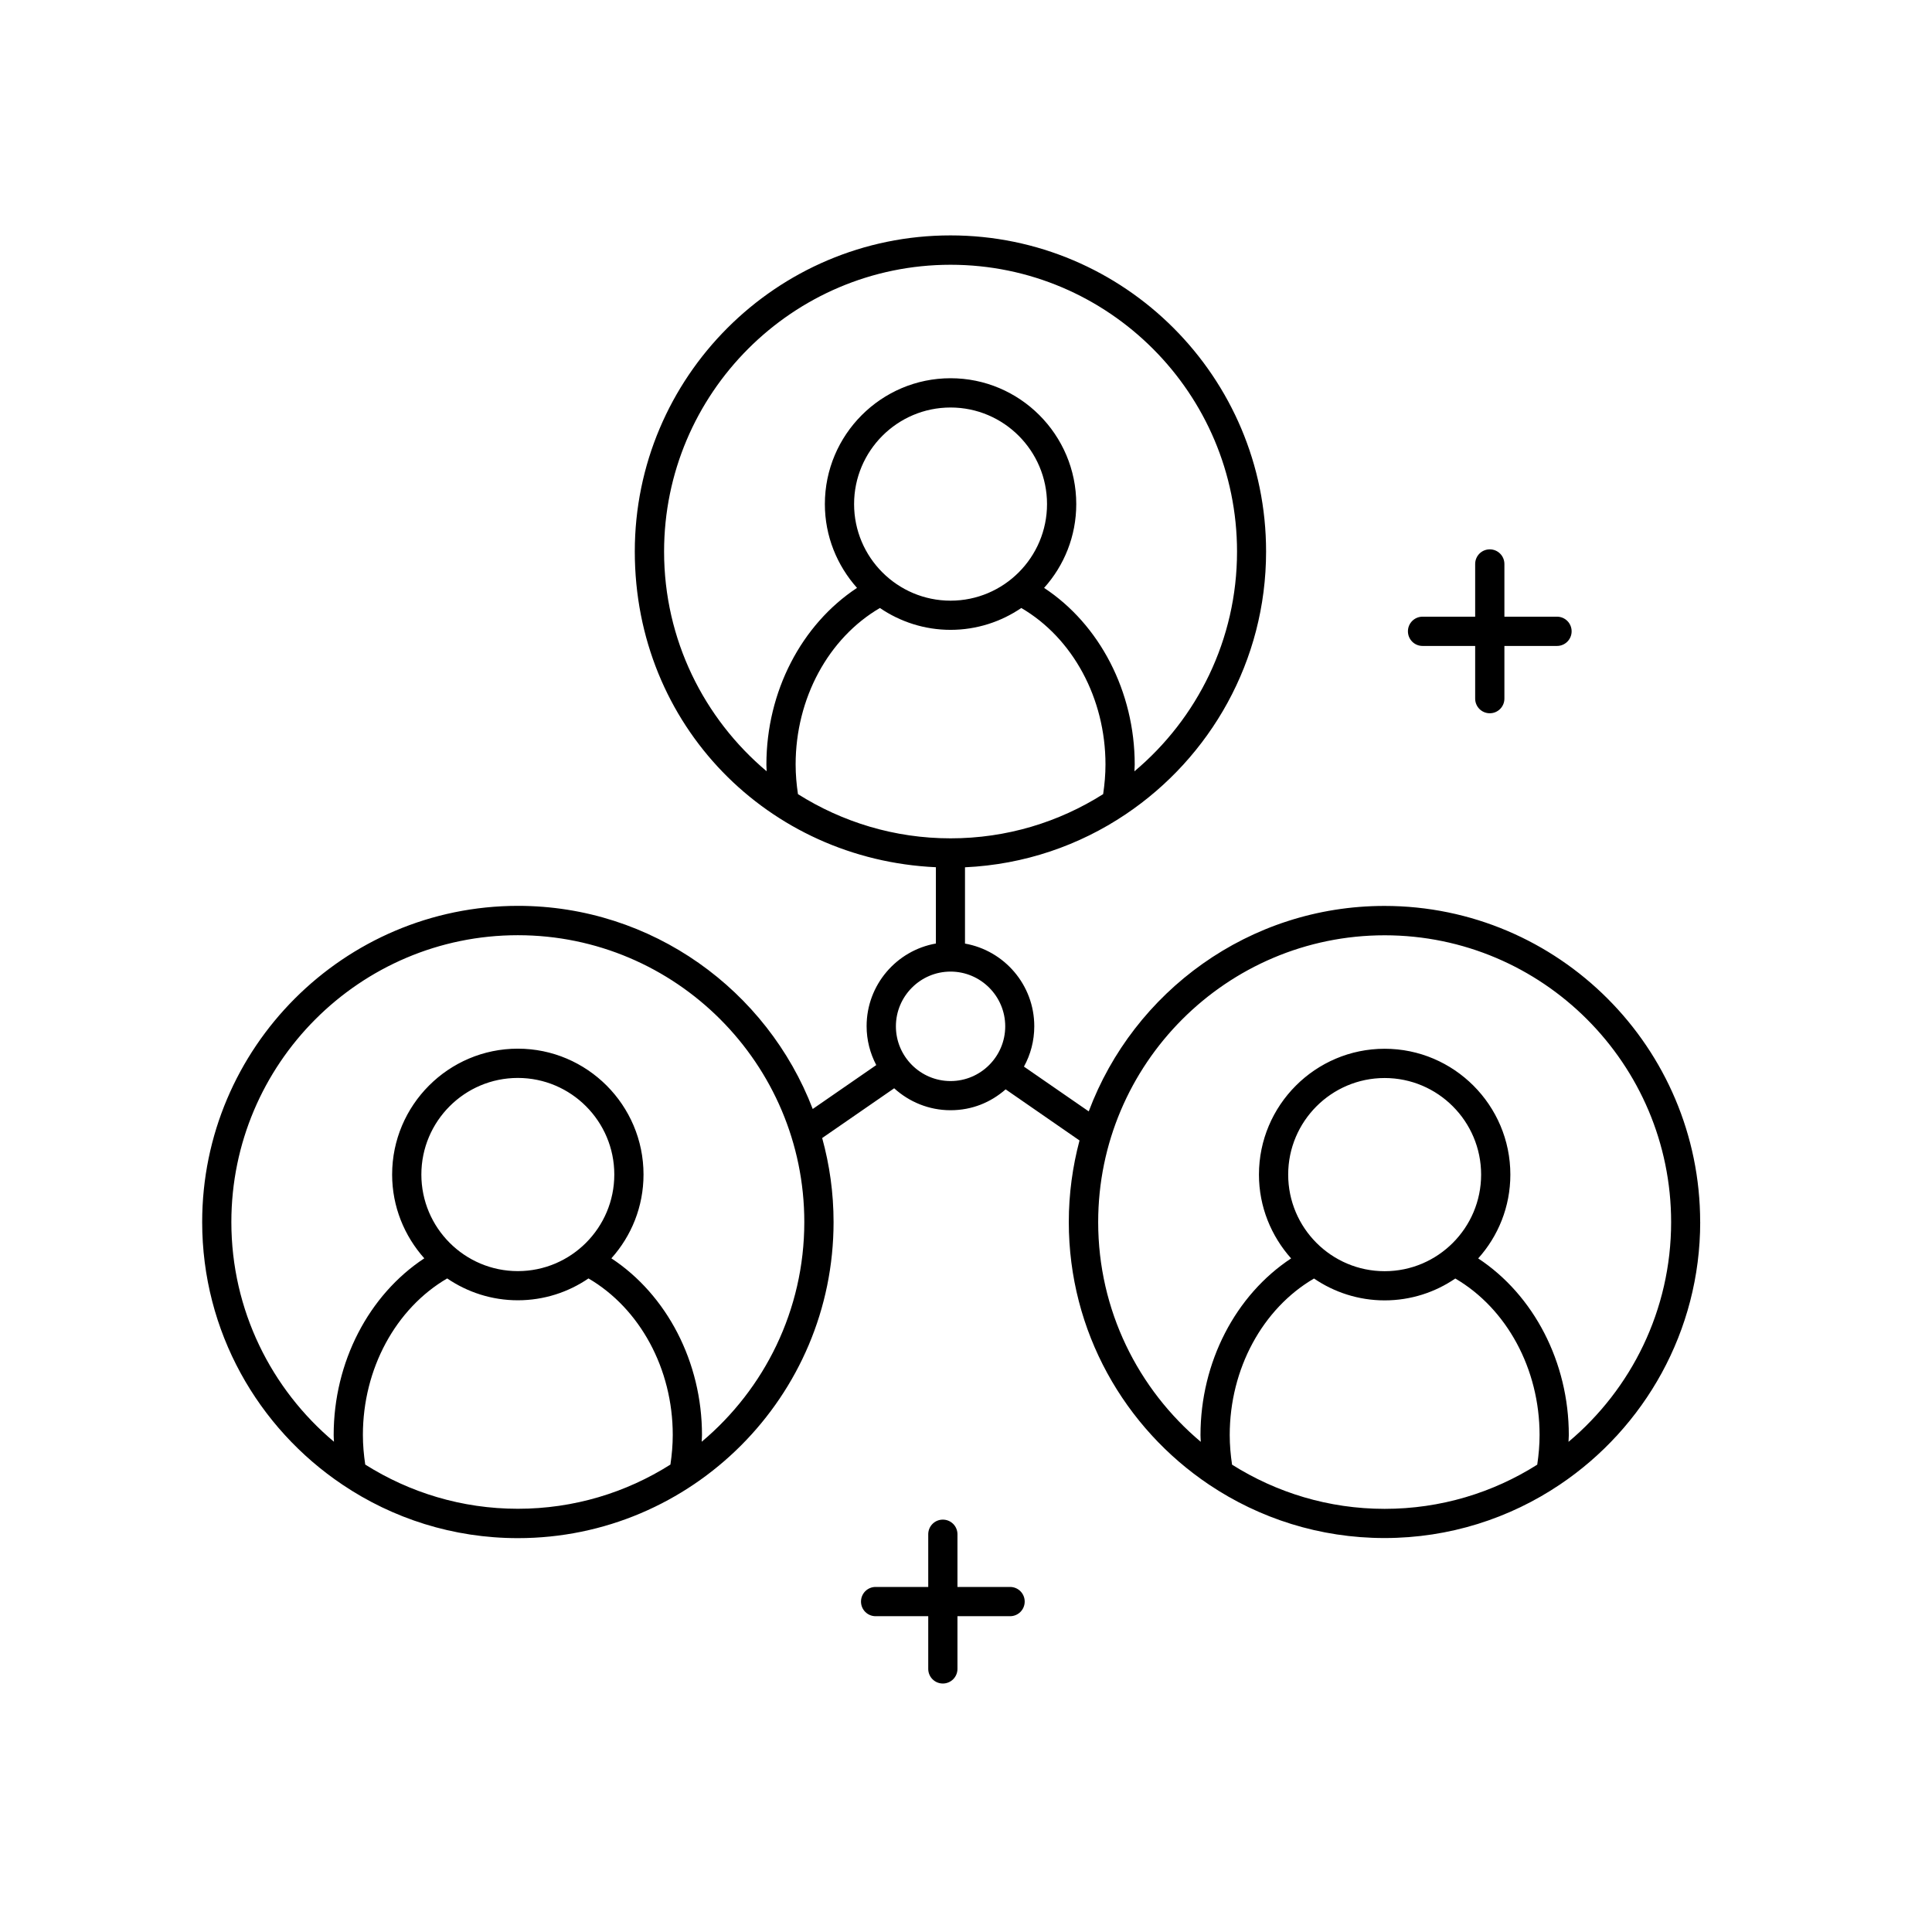 <?xml version="1.0" encoding="UTF-8"?>
<svg width="700pt" height="700pt" version="1.1" viewBox="30 0 650 570" xmlns="http://www.w3.org/2000/svg" xmlns:xlink="http://www.w3.org/1999/xlink">
 <g>
  <path d="m602 371.14c0-58.656-47.668-106.35-106.21-106.35-45.504 0-84.383 28.785-99.496 69.125l-21.801-15.066c2.231-4.035 3.477-8.664 3.477-13.586 0-13.918-10.098-25.473-23.309-27.805v-25.668c19.965-0.918 38.484-7.352 54.09-17.855 28.422-19.102 47.207-51.566 47.207-88.359 0.031-58.691-47.602-106.38-106.18-106.38s-106.21 47.691-106.21 106.35 45.012 103.66 101.3 106.22v25.668c-13.242 2.332-23.309 13.918-23.309 27.801 0 4.727 1.184 9.16 3.246 13.098l-21.375 14.77c-15.309-39.914-53.992-68.34-99.164-68.34-58.582 0.035-106.25 47.727-106.25 106.38 0 36.797 18.75 69.258 47.207 88.359 16.883 11.359 37.176 17.988 59.008 17.988 58.582 0 106.21-47.691 106.21-106.35 0-9.781-1.344-19.234-3.832-28.262l24.223-16.738c5.019 4.562 11.672 7.383 18.949 7.383 7.277 0 13.574-2.656 18.555-7.023l24.852 17.199c-2.328 8.766-3.606 17.957-3.606 27.441 0 36.797 18.75 69.258 47.203 88.359 16.887 11.324 37.176 17.957 59.012 17.957 21.832 0 42.125-6.633 59.008-17.988 28.422-19.102 47.207-51.566 47.207-88.359zm-449.12 81.598c-0.492-3.281-0.789-6.629-0.789-9.977 0-22.254 11.051-42.539 28.359-52.648 6.785 4.629 14.98 7.352 23.766 7.352s17.016-2.723 23.77-7.352c17.309 10.109 28.355 30.395 28.355 52.648 0 3.348-0.297 6.695-0.785 9.977-14.883 9.422-32.457 14.871-51.34 14.871-18.883 0-36.453-5.481-51.336-14.871zm51.336-65.086c-17.898 0-32.453-14.574-32.453-32.496s14.555-32.496 32.453-32.496c17.898 0 32.457 14.574 32.457 32.496s-14.559 32.496-32.457 32.496zm61.863 57.406c0-0.754 0.098-1.508 0.098-2.266 0-24.551-11.801-47.133-30.488-59.441 6.719-7.484 10.816-17.363 10.816-28.195 0-23.34-18.98-42.344-42.289-42.344s-42.289 19.004-42.289 42.344c0 10.832 4.133 20.68 10.82 28.195-18.688 12.309-30.488 34.891-30.488 59.441 0 0.758 0.066 1.512 0.098 2.266-21.078-17.723-34.52-44.277-34.52-73.918 0-53.207 43.238-96.5 96.379-96.5s96.383 43.293 96.383 96.5c0 29.641-13.441 56.227-34.52 73.918zm32.387-217.88c-0.492-3.281-0.785-6.598-0.785-9.977 0-22.254 11.047-42.539 28.355-52.648 6.785 4.625 14.984 7.352 23.77 7.352 8.785 0 17.012-2.727 23.797-7.352 17.312 10.109 28.324 30.395 28.324 52.648 0 3.348-0.293 6.664-0.785 9.977-14.883 9.422-32.453 14.871-51.336 14.871-18.883 0-36.457-5.484-51.34-14.871zm51.34-65.09c-17.902 0-32.457-14.57-32.457-32.492s14.555-32.496 32.457-32.496c17.898 0 32.453 14.574 32.453 32.496s-14.555 32.492-32.453 32.492zm-96.383-16.508c0-53.207 43.242-96.504 96.383-96.504 53.141 0 96.379 43.297 96.379 96.504 0 29.637-13.441 56.227-34.52 73.918 0-0.754 0.098-1.512 0.098-2.266 0-24.551-11.801-47.133-30.488-59.441 6.723-7.484 10.82-17.363 10.82-28.195 0-23.34-18.98-42.344-42.289-42.344-23.309 0-42.289 19.004-42.289 42.344 0 10.832 4.129 20.676 10.816 28.195-18.688 12.309-30.488 34.891-30.488 59.441 0 0.754 0.066 1.512 0.098 2.266-21.078-17.727-34.52-44.281-34.52-73.918zm96.383 178.13c-10.133 0-18.391-8.273-18.391-18.414 0-10.145 8.258-18.414 18.391-18.414 10.129 0 18.391 8.27 18.391 18.414 0 10.141-8.262 18.414-18.391 18.414zm94.707 129.06c-0.492-3.281-0.785-6.598-0.785-9.98 0-22.254 11.047-42.539 28.355-52.648 6.785 4.629 14.98 7.356 23.77 7.356 8.785 0 17.012-2.727 23.766-7.356 17.309 10.109 28.355 30.395 28.355 52.648 0 3.348-0.293 6.664-0.785 9.98-14.883 9.418-32.457 14.867-51.336 14.867-18.883 0-36.457-5.481-51.34-14.867zm51.34-65.09c-17.902 0-32.457-14.574-32.457-32.496s14.555-32.496 32.457-32.496c17.898 0 32.453 14.574 32.453 32.496s-14.555 32.496-32.453 32.496zm61.859 57.41c0-0.758 0.098-1.512 0.098-2.266 0-24.555-11.801-47.137-30.488-59.445 6.723-7.484 10.82-17.363 10.82-28.195 0-23.336-18.984-42.34-42.289-42.34-23.309 0-42.293 19.004-42.293 42.34 0 10.832 4.133 20.68 10.82 28.195-18.688 12.309-30.488 34.891-30.488 59.445 0 0.754 0.066 1.508 0.098 2.266-21.078-17.727-34.52-44.281-34.52-73.922 0-53.207 43.242-96.5 96.383-96.5 53.141 0 96.379 43.293 96.379 96.5 0 29.641-13.441 56.23-34.52 73.922z"/>
  <path d="m508.6 177.32h17.703v17.727c0 2.723 2.195 4.922 4.918 4.922 2.719 0 4.918-2.199 4.918-4.922v-17.727h17.703c2.719 0 4.914-2.199 4.914-4.922 0-2.723-2.195-4.922-4.914-4.922h-17.703v-17.727c0-2.727-2.199-4.926-4.918-4.926-2.723 0-4.918 2.199-4.918 4.926v17.727h-17.703c-2.719 0-4.918 2.199-4.918 4.922 0 2.723 2.199 4.922 4.918 4.922z"/>
  <path d="m369.83 493.91h-17.703v-17.727c0-2.723-2.195-4.922-4.918-4.922-2.719 0-4.914 2.199-4.914 4.922v17.727h-17.703c-2.723 0-4.918 2.199-4.918 4.922 0 2.727 2.195 4.922 4.918 4.922h17.703v17.727c0 2.723 2.195 4.922 4.914 4.922 2.723 0 4.918-2.199 4.918-4.922v-17.727h17.703c2.723 0 4.918-2.195 4.918-4.922 0-2.723-2.195-4.922-4.918-4.922z"/>
  <use x="70" y="644" xlink:href="#t"/>
  <use x="90.551" y="644" xlink:href="#d"/>
  <use x="104.359" y="644" xlink:href="#b"/>
  <use x="123.348" y="644" xlink:href="#j"/>
  <use x="142.242" y="644" xlink:href="#c"/>
  <use x="155.629" y="644" xlink:href="#b"/>
  <use x="174.617" y="644" xlink:href="#i"/>
  <use x="204.41" y="644" xlink:href="#h"/>
  <use x="224.453" y="644" xlink:href="#g"/>
  <use x="252.453" y="644" xlink:href="#f"/>
  <use x="272.727" y="644" xlink:href="#a"/>
  <use x="291.961" y="644" xlink:href="#a"/>
  <use x="311.199" y="644" xlink:href="#e"/>
  <use x="340.883" y="644" xlink:href="#s"/>
  <use x="362.441" y="644" xlink:href="#a"/>
  <use x="70" y="672" xlink:href="#r"/>
  <use x="82.184" y="672" xlink:href="#d"/>
  <use x="95.992" y="672" xlink:href="#a"/>
  <use x="115.227" y="672" xlink:href="#q"/>
  <use x="154.152" y="672" xlink:href="#c"/>
  <use x="167.535" y="672" xlink:href="#p"/>
  <use x="187.469" y="672" xlink:href="#b"/>
  <use x="216.207" y="672" xlink:href="#o"/>
  <use x="239.641" y="672" xlink:href="#a"/>
  <use x="258.879" y="672" xlink:href="#n"/>
  <use x="278.812" y="672" xlink:href="#e"/>
  <use x="308.492" y="672" xlink:href="#m"/>
  <use x="329.016" y="672" xlink:href="#d"/>
  <use x="342.82" y="672" xlink:href="#a"/>
  <use x="362.059" y="672" xlink:href="#l"/>
  <use x="371.656" y="672" xlink:href="#b"/>
  <use x="390.648" y="672" xlink:href="#k"/>
  <use x="407.242" y="672" xlink:href="#c"/>
 </g>
</svg>
